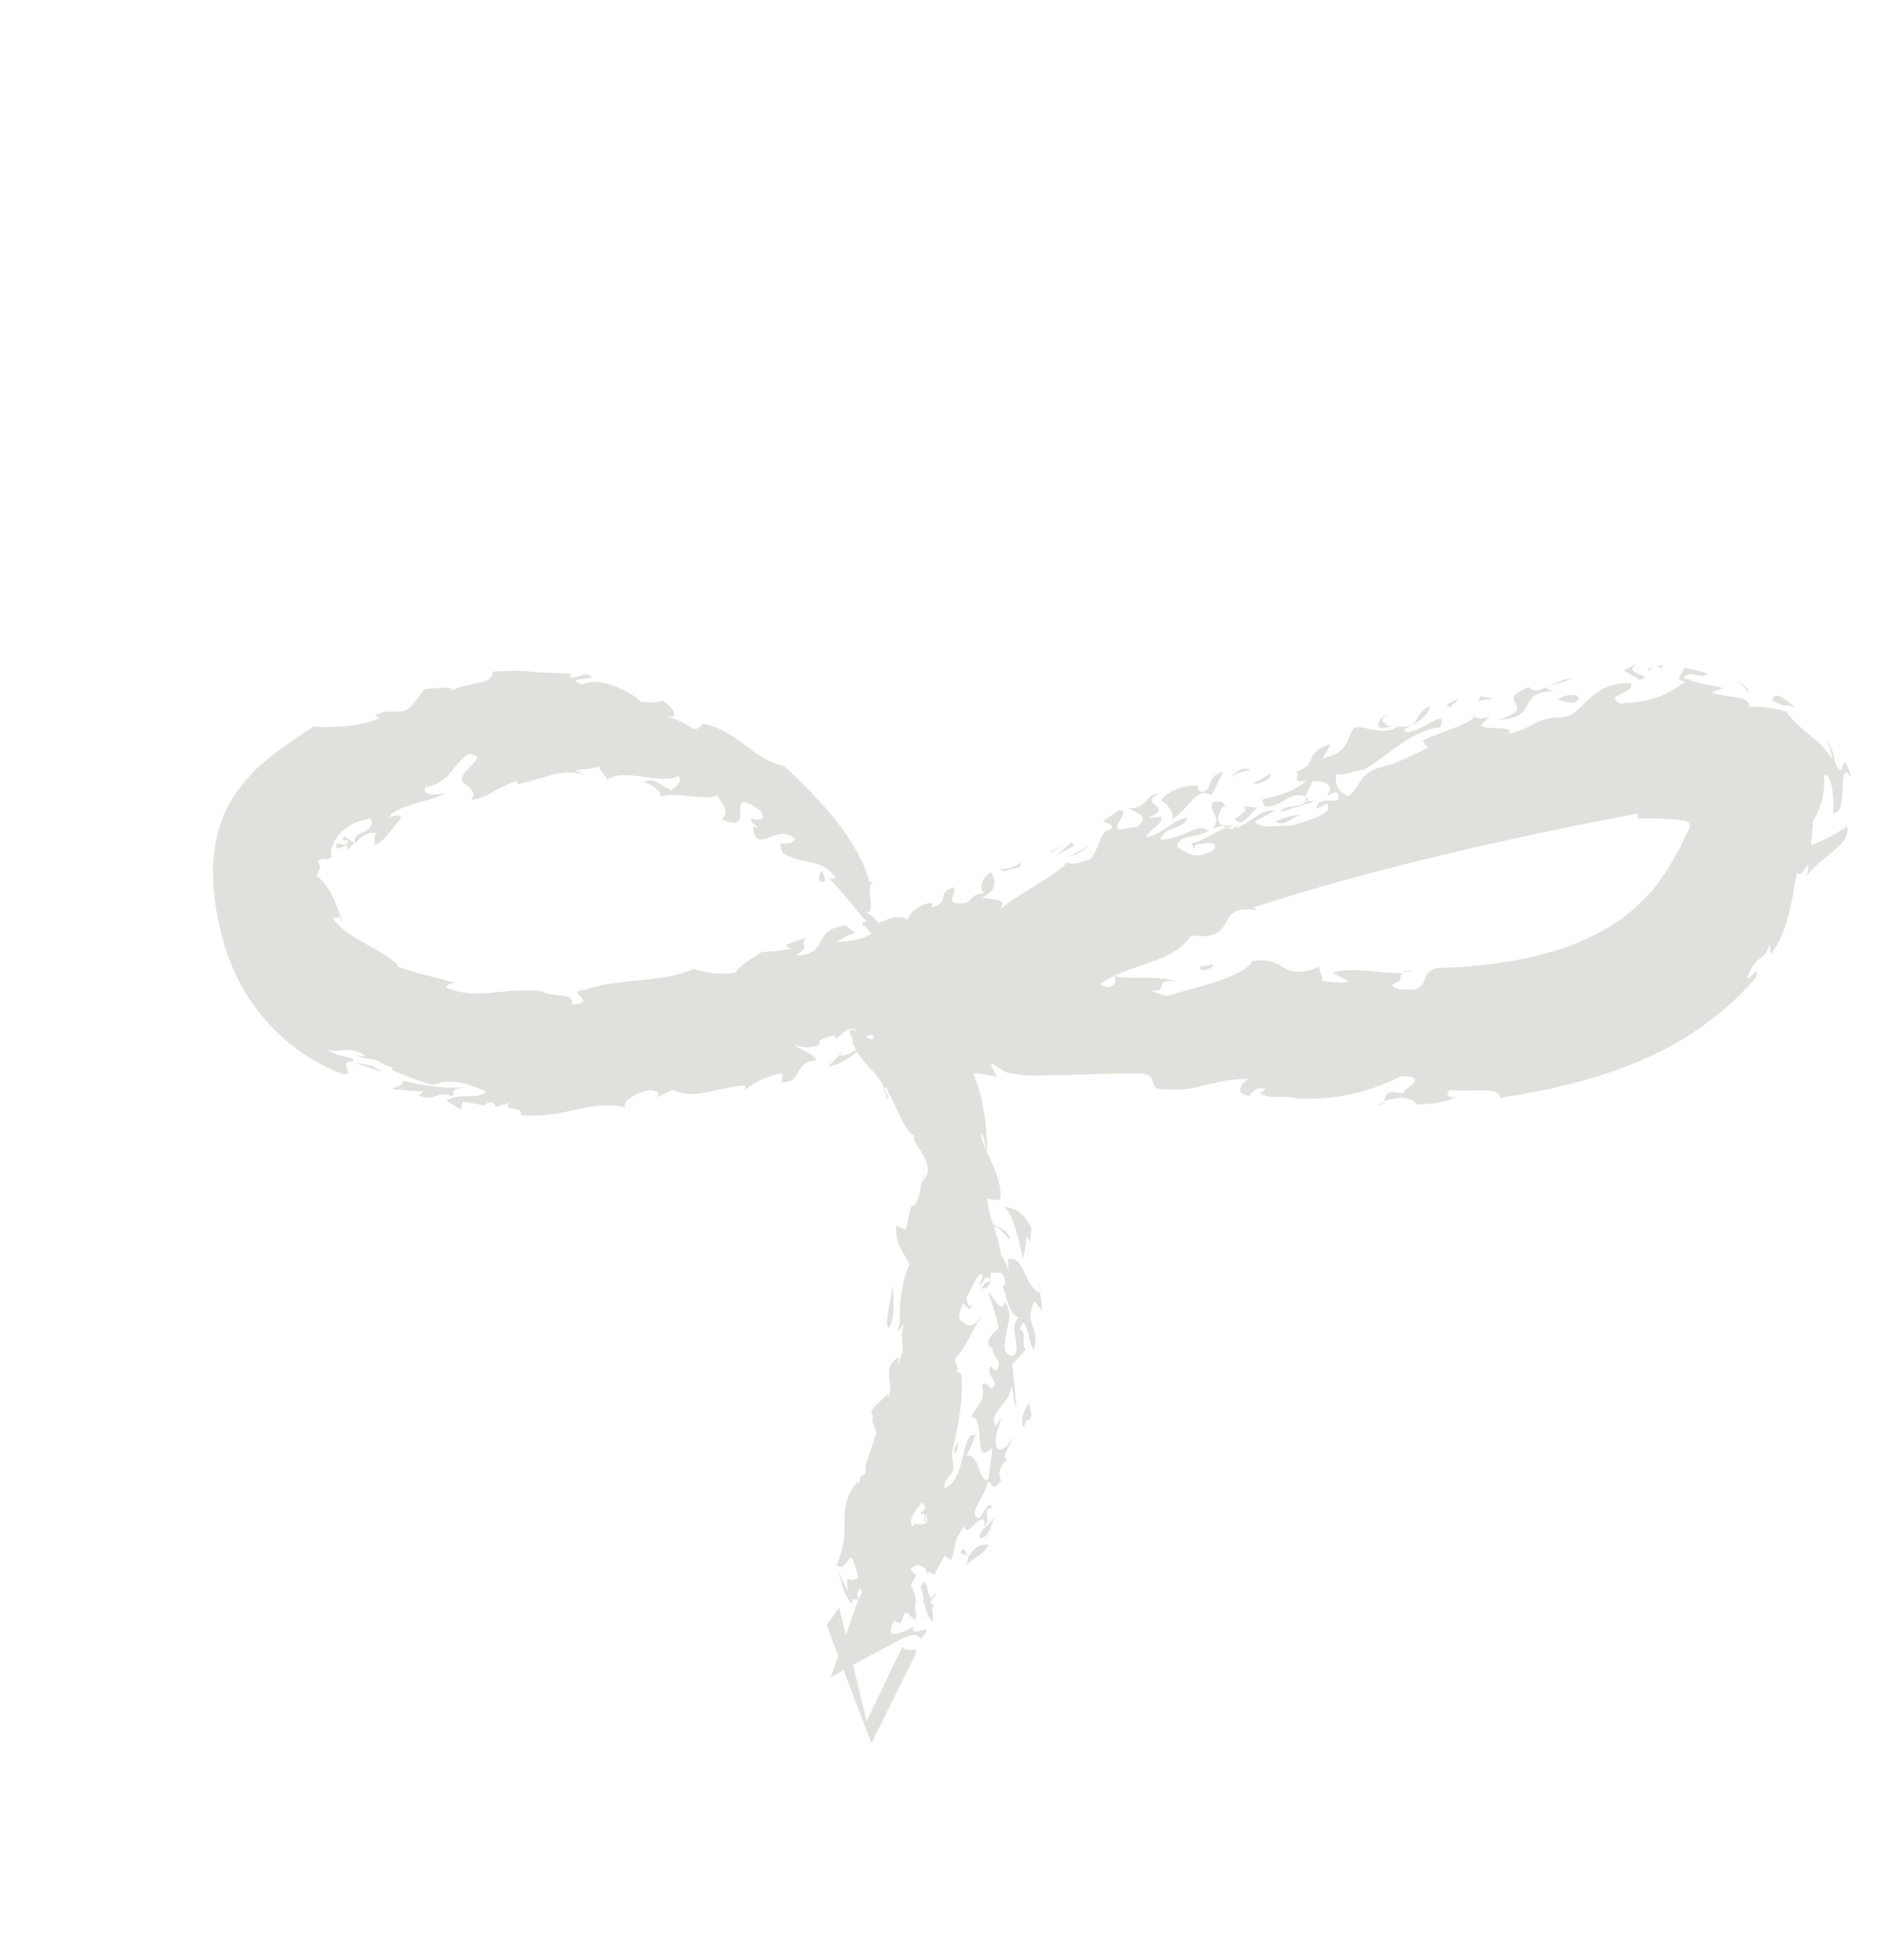 <svg width="37" height="38" viewBox="0 0 37 38" fill="none" xmlns="http://www.w3.org/2000/svg">
<path d="M18.102 21.134C17.887 21.118 18.082 21.203 18.188 21.331L18.102 21.134Z" fill="#E0E1DC"/>
<path d="M18.16 21.331L18.228 21.482C18.229 21.425 18.198 21.377 18.16 21.331Z" fill="#E0E1DC"/>
<path d="M18.742 22.57C18.49 22.35 18.465 21.941 18.191 21.878C18.234 22.21 18.517 22.587 18.742 22.57Z" fill="#E0E1DC"/>
<path d="M18.626 22.096L18.511 22.115L18.8 22.279L18.626 22.096Z" fill="#E0E1DC"/>
<path d="M18.656 21.842L18.639 21.9L18.955 22.231L18.656 21.842Z" fill="#E0E1DC"/>
<path d="M19.084 23.553L18.956 23.274C19.007 22.943 19.214 23.386 19.249 23.161C19.112 22.786 18.9 23.152 18.755 22.688C18.698 22.736 18.776 22.91 18.842 23.075C18.902 23.241 18.93 23.403 18.809 23.406C18.863 23.806 18.937 23.385 19.084 23.553Z" fill="#E0E1DC"/>
<path d="M17.208 21.242C17.212 21.218 17.208 21.194 17.209 21.174C17.184 21.198 17.173 21.224 17.208 21.242Z" fill="#E0E1DC"/>
<path d="M21.402 18.856C21.476 18.885 21.548 18.9 21.62 18.916C21.602 18.891 21.573 18.865 21.539 18.846L21.402 18.856Z" fill="#E0E1DC"/>
<path d="M17.91 24.517C17.873 24.586 17.846 24.649 17.821 24.709C17.857 24.675 17.892 24.617 17.91 24.517Z" fill="#E0E1DC"/>
<path d="M25.402 15.557C25.409 15.538 25.416 15.511 25.407 15.479C25.407 15.479 25.4 15.481 25.395 15.478L25.358 15.558L25.402 15.557Z" fill="#E0E1DC"/>
<path d="M27.251 18.889C27.329 18.886 27.402 18.88 27.467 18.862C27.341 18.86 27.282 18.87 27.251 18.889Z" fill="#E0E1DC"/>
<path d="M17.52 26.351C17.529 26.321 17.536 26.295 17.539 26.273C17.525 26.294 17.506 26.329 17.491 26.367L17.52 26.351Z" fill="#E0E1DC"/>
<path d="M19.379 18.507C19.513 18.519 19.637 18.529 19.734 18.527C19.613 18.513 19.493 18.505 19.379 18.507Z" fill="#E0E1DC"/>
<path d="M18.614 28.028C18.559 28.096 18.544 28.168 18.542 28.238C18.594 28.198 18.628 28.133 18.614 28.028Z" fill="#E0E1DC"/>
<path d="M17.812 29.625L17.82 29.613C17.778 29.601 17.78 29.61 17.812 29.625Z" fill="#E0E1DC"/>
<path d="M17.063 30.552L17.073 30.526C17.042 30.521 17.029 30.528 17.063 30.552Z" fill="#E0E1DC"/>
<path d="M18.496 28.213C18.35 28.311 18.075 28.223 18.281 28.534L18.334 28.518C18.224 28.589 18.245 28.793 18.194 28.916C18.229 28.917 18.257 28.919 18.286 28.911C18.322 28.853 18.375 28.778 18.459 28.666C18.585 28.548 18.494 28.383 18.496 28.213Z" fill="#E0E1DC"/>
<path d="M17.24 21.243C17.163 21.269 17.299 21.489 17.24 21.243V21.243Z" fill="#E0E1DC"/>
<path d="M17.947 22.949C17.953 22.895 17.951 22.842 17.957 22.788C17.944 22.843 17.933 22.895 17.947 22.949Z" fill="#E0E1DC"/>
<path d="M16.647 28.847C16.657 28.834 16.666 28.821 16.68 28.802C16.63 28.776 16.626 28.822 16.647 28.847Z" fill="#E0E1DC"/>
<path d="M17.949 22.65L17.948 22.795C17.955 22.75 17.969 22.703 17.949 22.65Z" fill="#E0E1DC"/>
<path d="M17.274 27.064C17.282 27.053 17.29 27.043 17.297 27.032C17.284 27.039 17.277 27.049 17.274 27.064Z" fill="#E0E1DC"/>
<path d="M6.763 16.379C6.697 16.438 6.622 16.386 6.538 16.396C6.496 16.656 6.85 16.246 6.721 16.52C6.781 16.486 6.835 16.436 6.884 16.382L6.689 16.25C6.571 16.391 6.813 16.267 6.763 16.379Z" fill="#E0E1DC"/>
<path d="M23.767 15.669L23.821 15.666C23.755 15.596 23.776 15.559 23.573 15.583C23.459 15.769 23.777 15.867 23.552 16.113C23.6 16.077 23.684 16.056 23.767 16.045C23.609 15.974 23.677 15.813 23.767 15.669Z" fill="#E0E1DC"/>
<path d="M23.77 16.046C23.773 16.049 23.777 16.051 23.781 16.054C23.8 16.068 23.819 16.075 23.841 16.084C23.879 16.071 23.925 16.063 23.959 16.064C23.918 16.041 23.846 16.036 23.77 16.046Z" fill="#E0E1DC"/>
<path d="M6.604 17.817C6.618 17.854 6.635 17.879 6.648 17.909C6.653 17.844 6.63 17.828 6.604 17.817Z" fill="#E0E1DC"/>
<path d="M26.926 21.413C26.861 21.434 26.797 21.456 26.746 21.476C26.845 21.466 26.895 21.439 26.926 21.413Z" fill="#E0E1DC"/>
<path d="M26.642 14.962C26.696 14.963 26.745 14.955 26.798 14.949C26.825 14.938 26.851 14.926 26.889 14.916L26.642 14.962Z" fill="#E0E1DC"/>
<path d="M18.065 20.065C18.098 19.817 17.993 20.108 17.751 20.05L17.598 20.225C17.781 20.207 17.928 20.116 18.065 20.065Z" fill="#E0E1DC"/>
<path d="M6.898 16.412C6.895 16.398 6.887 16.392 6.891 16.371C6.885 16.379 6.885 16.379 6.874 16.395L6.898 16.412Z" fill="#E0E1DC"/>
<path d="M12.27 21.554C12.234 21.546 12.202 21.541 12.166 21.534C12.186 21.547 12.218 21.552 12.27 21.554Z" fill="#E0E1DC"/>
<path d="M24.885 15.779L25.585 15.559L25.365 15.573C25.305 15.707 24.94 15.618 24.885 15.779Z" fill="#E0E1DC"/>
<path d="M19.404 19.706C19.163 19.654 19.029 19.535 18.685 19.77C18.633 19.827 18.814 19.98 18.536 19.948L18.695 19.647C18.334 19.699 17.962 19.825 17.74 20.046L17.322 20.145L17.427 20.03C17.106 20.099 16.769 20.067 16.544 20.326C16.625 20.195 16.762 19.926 16.464 20.005L16.246 20.18C16.198 20.147 16.308 20.042 15.905 20.228C16.045 20.322 15.578 20.422 15.435 20.274C15.519 20.422 15.809 20.438 15.862 20.606C15.408 20.621 15.618 21.041 15.191 21.028L15.209 20.852C14.883 20.905 14.671 21.038 14.473 21.175L14.486 21.09C13.884 21.131 13.523 21.383 13.066 21.177L12.756 21.324C12.834 21.238 12.794 21.203 12.642 21.184C12.392 21.196 12.029 21.441 12.173 21.513C11.325 21.368 11.104 21.731 10.125 21.67C10.166 21.487 9.732 21.592 9.905 21.431L9.604 21.514C9.651 21.506 9.612 21.46 9.595 21.443C9.493 21.388 9.437 21.449 9.385 21.506L9.411 21.478L8.991 21.404L8.958 21.559C8.862 21.502 8.767 21.453 8.673 21.386C8.897 21.22 9.336 21.383 9.436 21.2C9.301 21.158 8.85 20.903 8.41 21.082C8.149 21.009 7.882 20.903 7.625 20.798C7.617 20.692 7.661 20.788 7.422 20.66C7.234 20.533 7.187 20.624 6.915 20.508C7.011 20.523 7.058 20.532 7.096 20.512C6.799 20.314 6.65 20.456 6.368 20.404C6.534 20.504 6.715 20.532 6.86 20.569C6.88 20.625 6.833 20.615 6.845 20.641L7.278 20.712C7.224 20.78 7.217 20.674 7.424 20.832C7.159 20.739 7.095 20.712 6.797 20.625C6.598 20.673 6.9 20.887 6.674 20.874C5.903 20.595 5.288 20.053 4.893 19.478C4.681 19.192 4.552 18.883 4.432 18.585C4.328 18.281 4.262 17.992 4.203 17.691C4.183 17.535 4.158 17.387 4.148 17.227C4.146 17.054 4.13 16.901 4.148 16.719C4.178 16.35 4.259 15.977 4.444 15.641C4.625 15.309 4.899 14.989 5.2 14.748C5.492 14.511 5.797 14.314 6.095 14.117C6.439 14.149 7.174 14.102 7.381 13.935L7.284 13.914C7.56 13.708 7.787 13.963 8.018 13.695L8.252 13.389C8.423 13.38 8.841 13.316 8.777 13.424C8.891 13.345 9.094 13.317 9.259 13.275C9.431 13.249 9.572 13.201 9.577 13.052C9.881 13.031 10.12 13.028 10.359 13.056C10.598 13.077 10.828 13.069 11.116 13.096C11.077 13.11 11.068 13.139 11.068 13.139C11.184 13.25 11.361 12.992 11.504 13.158C11.413 13.211 10.954 13.176 11.318 13.303C11.468 13.209 11.737 13.246 11.968 13.344C12.201 13.432 12.399 13.561 12.443 13.633C12.587 13.646 12.731 13.66 12.868 13.616C13.057 13.708 13.247 13.99 12.944 13.917C13.516 14.068 13.439 14.303 13.661 14.064C14.372 14.202 14.582 14.74 15.24 14.887C15.984 15.579 16.675 16.328 16.898 17.141L17.002 17.126C16.75 17.166 17.088 17.831 16.795 17.711C17.094 17.823 17.257 18.251 17.323 18.475L17.146 18.45C17.01 18 17.03 18.38 16.769 17.906C16.816 17.939 16.837 17.977 16.867 17.934C16.666 17.727 16.335 17.268 16.113 17.081L16.241 17.059C15.987 16.667 15.566 16.812 15.206 16.569C15.07 16.219 15.33 16.527 15.449 16.293C15.069 15.97 14.687 16.668 14.633 16.052L14.737 16.089C14.293 15.699 15.019 16.141 14.772 15.748C14.381 15.466 14.388 15.606 14.387 15.765C14.387 15.925 14.393 16.082 14.026 15.917C14.182 15.797 14.057 15.656 13.944 15.457C13.833 15.514 13.628 15.487 13.414 15.472C13.202 15.446 12.974 15.426 12.819 15.488C12.884 15.428 12.747 15.272 12.509 15.191C12.705 15.106 12.777 15.222 13.048 15.355C13.114 15.295 13.274 15.202 13.187 15.075C12.831 15.278 12.034 14.861 11.753 15.2C11.894 15.134 11.612 14.982 11.646 14.876C11.493 14.974 11.262 14.934 11.182 14.972L11.377 15.063C11.192 14.991 10.964 14.996 10.736 15.052C10.506 15.126 10.277 15.182 10.052 15.242L10.054 15.172C9.892 15.217 9.754 15.296 9.614 15.368C9.473 15.451 9.33 15.528 9.149 15.541C9.293 15.413 9.089 15.268 8.994 15.201C8.845 14.995 9.578 14.694 9.107 14.65C8.796 14.848 8.741 15.217 8.264 15.299C8.189 15.488 8.554 15.439 8.66 15.407C8.405 15.575 7.666 15.643 7.569 15.881C7.715 15.825 7.789 15.836 7.8 15.897C7.781 15.872 7.433 16.44 7.272 16.409C7.313 16.267 7.236 16.342 7.309 16.181C7.09 16.174 6.997 16.279 6.907 16.381C6.802 16.13 7.34 16.203 7.202 15.899C6.835 15.975 6.66 16.105 6.558 16.258C6.494 16.331 6.477 16.413 6.442 16.489C6.437 16.562 6.423 16.623 6.446 16.657C6.406 16.664 6.416 16.683 6.33 16.705C6.322 16.699 6.329 16.681 6.284 16.678C6.159 16.713 6.171 16.746 6.199 16.789C6.213 16.811 6.224 16.83 6.219 16.862C6.21 16.891 6.186 16.933 6.15 17.026C6.383 17.155 6.541 17.574 6.625 17.823C6.581 17.81 6.499 17.851 6.45 17.829C6.813 18.292 7.275 18.348 7.731 18.747L7.703 18.769C8.056 18.913 8.401 18.968 8.856 19.101C8.74 19.089 8.69 19.143 8.674 19.191C9.279 19.453 9.818 19.168 10.536 19.263C10.732 19.395 11.173 19.264 11.109 19.521C11.716 19.472 10.848 19.247 11.433 19.23L11.377 19.226C12.1 18.988 12.8 19.117 13.483 18.828C13.661 18.877 13.945 18.959 14.294 18.9C14.388 18.742 14.611 18.628 14.803 18.498C14.978 18.492 15.155 18.476 15.4 18.431C15.057 18.365 15.572 18.287 15.659 18.206C15.535 18.39 15.771 18.374 15.464 18.565C16.156 18.547 15.749 18.046 16.447 17.985L16.619 18.142C16.48 18.139 16.382 18.252 16.252 18.295C16.392 18.306 16.828 18.273 17.008 18.086C17.082 17.956 16.445 18.072 16.957 17.832C17 18.122 17.32 17.67 17.649 17.873C17.659 17.75 17.863 17.57 18.096 17.541C18.142 17.567 18.108 17.59 18.094 17.627C18.518 17.538 18.152 17.362 18.526 17.242C18.622 17.299 18.377 17.544 18.599 17.548C18.951 17.584 18.761 17.385 19.139 17.352C19.009 17.319 19.064 17.05 19.26 16.947C19.334 17.076 19.413 17.291 19.082 17.441C19.296 17.48 19.639 17.463 19.394 17.709C19.76 17.36 20.351 17.141 20.742 16.756C20.838 16.812 20.989 16.766 21.178 16.699C21.373 16.506 21.367 16.124 21.59 16.116C21.654 15.985 21.479 16.015 21.441 15.952L21.75 15.74C22 15.746 21.575 16.071 21.757 16.122L22.109 16.059C22.361 15.853 22.05 15.775 21.928 15.706C22.288 15.731 22.262 15.417 22.519 15.422C22.086 15.658 22.876 15.651 22.3 15.898L22.564 15.867C22.641 15.992 22.283 16.147 22.28 16.268C22.669 16.177 22.697 15.979 23.07 15.877C23.054 16.125 22.629 16.025 22.549 16.323C23.036 16.284 23.275 15.98 23.482 16.139C23.29 16.292 22.891 16.205 22.875 16.453C23.024 16.535 23.21 16.756 23.596 16.503C23.701 16.347 23.413 16.361 23.22 16.425L23.224 16.511L23.147 16.386C23.357 16.357 23.626 16.152 23.835 16.082C23.888 16.107 23.94 16.109 23.99 16.097C23.983 16.081 23.971 16.072 23.956 16.061C23.987 16.059 24.016 16.068 24.039 16.085C24.278 16.006 24.517 15.702 24.771 15.752L24.388 15.959C24.461 16.106 24.752 16.046 25.09 16.043C25.364 15.965 25.949 15.806 25.785 15.62L25.584 15.713C25.595 15.397 26.148 15.717 25.987 15.402C25.911 15.384 25.851 15.436 25.771 15.474C25.926 15.33 25.838 15.162 25.513 15.179L25.363 15.475C25.032 15.358 24.941 15.695 24.576 15.668C24.564 15.594 24.495 15.575 24.558 15.519C24.865 15.477 25.244 15.325 25.385 15.16C25.027 15.273 25.339 14.974 25.142 15.011C25.684 14.846 25.275 14.639 25.863 14.459L25.703 14.735C26.234 14.627 26.153 14.333 26.326 14.131C26.527 14.096 26.872 14.311 27.16 14.12C27.638 14.162 27.45 13.852 27.791 13.721C27.784 13.923 27.457 14.076 27.264 14.181C27.292 14.183 27.312 14.18 27.335 14.172C27.317 14.183 27.297 14.193 27.295 14.221C27.608 14.271 28.148 13.691 27.992 14.129C27.389 14.205 27.03 14.653 26.502 14.958C26.29 14.974 26.101 15.082 25.959 15.041C25.946 15.226 25.978 15.39 26.209 15.472C26.502 15.2 26.36 15.1 26.792 14.915C27.105 14.865 27.477 14.656 27.749 14.53L27.643 14.396C27.991 14.206 28.73 14.038 28.656 13.867C28.63 13.979 28.801 13.988 28.957 13.909L28.775 14.099C28.906 14.198 29.461 14.089 29.317 14.259C29.859 14.128 29.794 13.952 30.359 13.939C30.79 13.896 30.871 13.257 31.68 13.274C31.832 13.459 31.13 13.499 31.488 13.669C32.227 13.626 32.404 13.468 32.745 13.254C32.493 13.176 32.724 13.092 32.731 12.973C32.86 12.999 33.026 13.04 33.171 13.077C33.056 13.239 32.918 12.993 32.708 13.163C32.805 13.202 32.92 13.248 33.032 13.274C33.09 13.292 33.151 13.306 33.221 13.314C33.288 13.32 33.375 13.34 33.494 13.371C33.416 13.399 33.326 13.417 33.263 13.456C33.551 13.565 34.033 13.511 33.988 13.733C34.219 13.731 34.465 13.751 34.698 13.822C35.089 14.305 35.333 14.319 35.603 14.746C35.593 14.585 35.523 14.442 35.466 14.289L35.6 14.567C35.631 14.665 35.648 14.766 35.675 14.862C35.897 15.232 35.739 14.412 35.978 15.1C35.673 14.689 35.951 15.831 35.62 15.797C35.657 15.487 35.569 14.928 35.437 15.089C35.483 15.299 35.398 15.711 35.214 15.988C35.265 15.941 35.169 16.393 35.198 16.419C35.449 16.332 35.67 16.211 35.893 16.055C35.92 16.134 35.895 16.228 35.841 16.32C35.774 16.414 35.672 16.501 35.569 16.588C35.365 16.75 35.159 16.917 35.114 17.039C35.208 16.497 35.022 17.127 34.92 16.955C34.863 17.21 34.833 17.519 34.756 17.778C34.687 18.042 34.598 18.309 34.41 18.542L34.393 18.341C34.271 18.722 34.154 18.503 33.966 18.96C33.91 19.157 34.238 18.669 34.115 19.001C33.471 19.761 32.591 20.337 31.712 20.677C30.829 21.032 29.953 21.21 29.148 21.33C29.159 21.09 28.464 21.236 28.188 21.176C28.038 21.271 28.186 21.37 28.346 21.294C28.023 21.443 27.867 21.445 27.532 21.462C27.403 21.276 27.121 21.324 26.881 21.396C26.978 21.3 26.843 21.157 27.288 21.254C27.168 21.199 27.861 20.921 27.233 20.908C26.655 21.207 25.965 21.38 25.258 21.346C24.861 21.272 24.671 21.373 24.489 21.239L24.601 21.164C24.396 21.102 24.348 21.221 24.28 21.292C23.952 21.254 24.147 21.038 24.259 20.963C23.495 20.966 23.274 21.253 22.494 21.155C22.333 21.065 22.494 20.871 22.136 20.86C21.561 20.855 21.04 20.881 20.53 20.893C20.406 20.893 20.274 20.895 20.143 20.896L19.956 20.894L19.876 20.89C19.775 20.884 19.671 20.863 19.526 20.826C19.448 20.77 19.358 20.713 19.256 20.658C19.278 20.751 19.321 20.84 19.382 20.93C19.265 20.895 19.14 20.871 19.017 20.861L18.922 20.853C18.913 20.858 18.923 20.877 18.924 20.884C18.932 20.907 18.94 20.936 18.953 20.969C18.975 21.02 19.003 21.081 19.02 21.158C19.04 21.237 19.068 21.298 19.086 21.406C19.106 21.52 19.125 21.634 19.146 21.755C19.165 21.928 19.177 22.179 19.186 22.391C19.132 22.259 19.143 22.084 19.058 22.029C19.092 22.248 19.23 22.47 19.315 22.684C19.4 22.898 19.473 23.12 19.431 23.321C19.509 23.328 19.243 23.312 19.183 23.287C19.23 23.781 19.483 24.107 19.467 24.663C19.392 24.728 19.385 24.404 19.262 24.577L19.242 24.905C19.187 24.642 19.046 25.05 19.027 24.96C19.052 24.907 19.105 24.85 19.086 24.759C18.969 24.741 18.904 25.032 18.789 25.187C18.777 25.32 18.833 25.442 18.919 25.338C18.781 25.541 18.822 25.358 18.707 25.336C18.584 25.627 18.647 25.671 18.799 25.749C18.924 25.755 18.924 25.755 19.066 25.572C18.88 25.877 18.748 26.238 18.548 26.404L18.625 26.612L18.575 26.641C18.631 26.669 18.662 26.685 18.672 26.704L18.676 26.665C18.798 27.644 18.211 28.857 18.233 29.86C18.158 30.108 18.08 30.359 18.035 30.599C17.951 30.409 17.966 30.154 17.988 29.922C18.001 29.695 18.035 29.489 17.995 29.396L17.98 29.568C17.907 29.611 18.067 29.269 17.91 29.199L17.744 29.425C17.564 29.787 18.092 29.701 17.744 30.009C17.769 29.49 17.561 30.175 17.471 29.81C17.33 29.935 17.464 30.13 17.595 30.328C17.597 30.2 17.627 30.074 17.662 29.975C17.706 30.029 17.677 30.162 17.674 30.291C17.676 30.422 17.694 30.547 17.802 30.594C17.787 30.665 17.759 30.705 17.732 30.727C17.712 30.831 17.626 30.876 17.55 30.917C17.549 30.952 17.552 30.989 17.564 31.039C17.686 31.025 17.836 31.255 17.791 31.46C17.783 31.513 17.678 31.344 17.596 31.327C17.556 31.4 17.528 31.474 17.502 31.544L16.621 31.245C16.953 31.026 17.19 30.733 17.529 30.412C17.344 30.541 17.156 30.514 17.09 30.515C17.112 30.459 17.135 30.41 17.171 30.359C17.133 30.321 17.174 30.214 17.208 30.132L17.217 30.303C17.304 30.188 17.4 30.078 17.393 29.962C17.359 29.86 17.347 29.793 17.57 29.738C17.538 29.816 17.544 29.874 17.56 29.926C17.645 29.832 17.71 29.731 17.768 29.607C17.82 29.626 17.991 29.652 18.173 29.486L17.885 29.401C18.26 29.105 18.176 29.122 18.309 28.927C18.544 28.887 18.637 28.605 18.697 28.346C18.771 28.091 18.793 27.859 18.956 27.879C18.904 28.02 18.848 28.157 18.78 28.286C19.047 28.227 19.015 28.848 19.207 28.742C19.23 28.534 19.273 28.34 19.279 28.132C18.891 28.53 19.163 27.512 18.876 27.534C18.947 27.324 19.179 27.222 19.08 26.928C19.179 26.756 19.234 27.12 19.332 26.906C19.329 26.744 19.172 26.757 19.249 26.54C19.274 26.563 19.334 26.653 19.38 26.621C19.478 26.383 19.292 26.429 19.275 26.145L19.26 26.199C19.103 26.053 19.341 25.867 19.404 25.811C19.366 25.566 19.273 25.329 19.2 25.1C19.307 25.181 19.445 25.545 19.529 25.309C19.592 25.371 19.616 25.471 19.614 25.582C19.605 25.694 19.571 25.817 19.552 25.928C19.511 26.153 19.48 26.338 19.703 26.348C19.861 26.134 19.575 25.796 19.798 25.606C19.6 25.543 19.574 25.205 19.483 24.999L19.541 24.934C19.489 24.49 19.182 24.975 19.167 24.504C19.218 24.439 19.391 24.562 19.339 24.277C19.285 24.227 19.227 24.127 19.14 24.124L19.126 24.203C19.005 24.306 18.98 23.875 18.932 23.676C19.046 23.757 19.171 23.763 19.154 23.562C19.239 23.917 19.567 23.771 19.629 24.093C19.518 23.991 19.33 23.698 19.277 23.914C19.233 24.185 19.498 24.36 19.6 24.692L19.59 24.473C19.895 24.358 19.909 25.023 20.205 25.114C20.2 25.005 20.175 24.922 20.226 24.917C20.155 24.943 20.255 25.285 20.25 25.459L20.097 25.292C19.886 25.798 20.218 25.696 20.095 26.229C19.984 26.169 19.946 25.421 19.816 25.831C19.969 25.839 19.828 26.164 19.94 26.214C19.861 26.317 19.756 26.415 19.669 26.513C19.684 26.659 19.705 26.821 19.721 26.974C19.73 27.128 19.743 27.268 19.754 27.369C19.68 27.199 19.708 27.101 19.657 26.923C19.624 27.319 19.221 27.388 19.339 27.714C19.384 27.651 19.439 27.589 19.479 27.524C19.361 27.824 19.341 27.945 19.354 28.102C19.437 28.267 19.636 28.053 19.727 27.882C19.662 28.042 19.431 28.31 19.579 28.367C19.404 28.48 19.396 28.675 19.454 28.769C19.256 29.007 19.315 28.824 19.195 28.793C19.16 29.051 18.773 29.456 19.026 29.499C19.121 29.431 19.209 29.098 19.287 29.306C19.051 29.305 19.288 29.496 19.136 29.66C19.149 29.233 18.742 29.966 18.751 29.653C18.505 29.934 18.593 30.061 18.48 30.312L18.352 30.227C18.293 30.351 18.227 30.469 18.158 30.592C17.957 30.55 17.936 30.263 17.648 30.52C17.634 30.882 17.954 30.996 17.695 31.421L17.598 31.216C17.474 31.3 17.212 31.687 17.35 31.75C17.494 31.739 17.657 31.683 17.802 31.562L17.754 31.605C17.651 31.874 18.252 31.443 17.889 31.848C17.829 31.699 17.613 31.788 17.372 31.919L16.142 32.589L16.488 31.624C16.58 31.37 16.663 31.086 16.753 30.949C16.686 30.76 16.638 30.378 16.543 30.263C16.469 30.276 16.381 30.55 16.259 30.405C16.406 30.072 16.417 29.831 16.412 29.58C16.407 29.328 16.428 29.09 16.632 28.827C16.65 28.851 16.697 28.86 16.723 28.69L16.82 28.629C16.816 28.526 16.823 28.407 16.871 28.323L17.02 27.879C17.061 27.879 17.014 27.786 16.981 27.692C16.959 27.723 16.94 27.758 16.919 27.813L16.981 27.692C16.955 27.62 16.939 27.55 16.971 27.514C16.827 27.4 17.163 27.218 17.259 27.056C17.248 27.09 17.246 27.142 17.248 27.172C17.402 26.88 17.127 26.643 17.404 26.409L17.479 26.379C17.456 26.428 17.437 26.48 17.454 26.498C17.473 26.446 17.49 26.405 17.507 26.364C17.573 26.239 17.559 26.241 17.526 26.288C17.582 26.05 17.474 26.069 17.569 25.71L17.446 25.884C17.458 25.792 17.473 25.737 17.487 25.7C17.474 25.46 17.506 24.881 17.675 24.576C17.52 24.236 17.417 24.257 17.414 23.818L17.603 23.893L17.709 23.419C17.79 23.488 17.882 23.258 17.904 22.96C17.905 22.967 17.902 22.971 17.906 22.973C18.024 22.874 18.049 22.738 18.017 22.616C17.979 22.494 17.91 22.392 17.872 22.329C17.815 22.259 17.711 22.098 17.777 22.062C17.597 21.999 17.459 21.612 17.284 21.258C17.277 21.259 17.277 21.259 17.27 21.26C17.257 21.221 17.265 21.185 17.213 21.107C17.206 21.126 17.207 21.15 17.189 21.167C17.144 21.005 17.006 20.866 16.865 20.707C16.727 20.551 16.575 20.366 16.561 20.185C16.43 19.886 16.611 20.032 16.76 20.113C16.913 20.204 17.048 20.264 16.923 20.016L16.865 19.964C16.819 19.896 16.777 19.83 16.745 19.767C16.82 19.761 16.815 19.793 16.861 19.837C16.854 19.796 16.867 19.77 16.884 19.746L16.906 19.715C16.909 19.711 16.907 19.704 16.921 19.702L16.969 19.701C17.085 19.695 17.154 19.672 17.101 19.581C16.972 19.579 16.868 19.576 16.768 19.576L16.698 19.574L16.666 19.587L16.604 19.608C16.519 19.636 16.426 19.659 16.312 19.702C16.31 19.73 16.352 19.813 16.405 19.922C16.321 19.815 16.238 19.715 16.158 19.628C16.172 19.509 16.152 19.412 16.161 19.324C16.168 19.305 16.157 19.279 16.188 19.26C16.217 19.245 16.248 19.226 16.287 19.212C16.362 19.182 16.456 19.149 16.59 19.119C16.571 19.07 16.445 19.106 16.295 19.093C16.632 19.001 17.038 19.053 16.968 19.151C17.278 19.122 17.177 18.939 17.604 18.863L17.404 18.603C17.536 18.549 17.688 18.509 17.849 18.482C18.023 18.462 18.205 18.456 18.385 18.459C18.74 18.45 19.088 18.508 19.359 18.535C18.728 18.525 18.343 18.778 17.987 18.821C18.243 19.044 17.933 19.131 17.548 19.183C17.166 19.238 16.66 19.287 16.633 19.374C17.054 19.389 16.496 19.602 17.163 19.543C17.305 19.342 17.58 19.43 17.922 19.372C18.238 19.477 17.857 19.614 18.445 19.535C18.128 19.506 18.589 19.247 18.11 19.357C18.843 19.072 19.153 19.168 20.036 19.055C19.282 19.077 20.37 18.825 19.91 18.706C19.983 18.929 18.56 18.896 19.647 18.962C19.398 18.988 19.152 19.002 18.916 19.036C18.775 18.918 19.659 18.871 18.9 18.741C19.231 18.674 19.476 18.67 19.707 18.651C19.813 18.644 19.958 18.64 20.035 18.623C20.111 18.606 20.196 18.578 20.3 18.54C20.218 18.688 20.657 18.727 20.712 18.867C20.893 18.853 21.069 18.705 21.257 18.839L20.967 18.923C21.257 18.957 21.271 19.12 21.517 19.182C21.682 19.157 21.709 19.052 21.639 18.967C22.043 19.047 22.454 18.942 22.873 19.067C22.365 19.009 22.764 19.28 22.35 19.247L22.656 19.357C23.268 19.176 24.176 18.986 24.34 18.671C25.049 18.571 24.836 19.105 25.678 18.774C25.56 18.808 25.749 18.983 25.685 19.056C25.823 19.071 26.06 19.127 26.209 19.067L25.89 18.9C26.284 18.778 26.831 18.923 27.254 18.909C27.168 18.955 27.311 19.062 27.055 19.123C27.059 19.243 27.357 19.23 27.492 19.231C27.794 19.114 27.58 18.916 27.915 18.81C28.834 18.788 29.704 18.659 30.457 18.396C30.828 18.256 31.163 18.092 31.457 17.893C31.746 17.684 31.989 17.449 32.209 17.18C32.305 17.029 32.406 16.911 32.507 16.717L32.659 16.453L32.77 16.212L32.83 16.095L32.831 16.084C32.83 16.078 32.836 16.07 32.834 16.063C32.839 16.049 32.84 16.038 32.834 16.022C32.826 15.992 32.805 15.972 32.775 15.956C32.75 15.932 32.242 15.892 31.832 15.903L31.829 15.806C29.646 16.221 26.855 16.82 24.369 17.629L24.42 17.683C23.521 17.56 24.145 18.297 23.149 18.177C22.764 18.771 21.815 18.702 21.226 19.242L21.115 19.14C20.738 19.623 19.927 19.267 19.404 19.706Z" fill="#E0E1DC"/>
<path d="M16.833 28.653L16.781 28.707C16.867 28.897 16.84 28.807 16.833 28.653Z" fill="#E0E1DC"/>
<path d="M17.893 24.469C17.767 24.497 17.702 24.622 17.662 24.753C17.705 24.743 17.768 24.746 17.822 24.695C17.677 25.024 17.707 25.257 17.554 25.632C17.623 25.617 17.705 25.768 17.706 25.35C17.531 25.498 18.109 24.68 17.893 24.469Z" fill="#E0E1DC"/>
<path d="M17.432 30.096C17.431 30.067 17.423 30.04 17.414 30.013L17.432 30.096Z" fill="#E0E1DC"/>
<path d="M17.566 30.927C17.548 30.986 17.517 31.03 17.469 31.055C17.455 30.991 17.506 30.962 17.566 30.927Z" fill="#E0E1DC"/>
<path d="M18.672 26.774C18.654 26.933 18.625 27.15 18.505 27.219C18.579 26.963 18.642 26.842 18.672 26.774Z" fill="#E0E1DC"/>
<path d="M35.191 16.068C35.186 16.076 35.183 16.079 35.176 16.098C35.305 16.23 35.076 16.495 35.103 16.655C34.946 16.935 34.953 16.578 34.967 16.418C34.996 16.368 35.102 16.244 35.191 16.068Z" fill="#E0E1DC"/>
<path d="M23.593 16.365C23.647 16.314 23.755 16.296 23.853 16.282C23.837 16.313 23.87 16.324 23.913 16.348C23.899 16.351 23.886 16.353 23.879 16.354C23.959 16.399 23.909 16.529 23.922 16.627C23.493 16.791 23.673 16.67 23.593 16.365Z" fill="#E0E1DC"/>
<path d="M27.485 14.146C27.439 14.161 27.402 14.17 27.374 14.186C27.404 14.177 27.436 14.165 27.485 14.146Z" fill="#E0E1DC"/>
<path d="M23.619 16.344C23.616 16.365 23.738 16.351 23.884 16.337C23.845 16.309 23.765 16.305 23.619 16.344Z" fill="#E0E1DC"/>
<path d="M19.954 24.018L20.013 24.136L20.043 23.867C19.843 23.472 19.702 23.496 19.517 23.448C19.654 23.598 19.692 23.744 19.743 23.898C19.784 24.057 19.831 24.226 19.878 24.461C19.914 24.309 19.941 24.162 19.954 24.018Z" fill="#E0E1DC"/>
<path d="M18.977 24.435C18.939 24.48 18.85 24.589 18.849 24.642L18.953 24.679L18.977 24.435Z" fill="#E0E1DC"/>
<path d="M17.878 28.422C17.954 28.332 18.025 28.239 18.097 28.146C18.061 28.019 17.771 28.311 17.878 28.422Z" fill="#E0E1DC"/>
<path d="M20.044 27.493L19.997 27.258C19.869 27.422 19.818 27.67 19.907 27.745C19.921 27.483 19.986 27.7 20.044 27.493Z" fill="#E0E1DC"/>
<path d="M17.402 29.201C17.501 29.395 17.143 29.449 17.253 29.604C17.26 29.502 17.55 29.317 17.402 29.201Z" fill="#E0E1DC"/>
<path d="M19.046 29.891C19.259 29.872 19.23 29.606 19.387 29.401C19.283 29.59 18.982 29.758 19.046 29.891Z" fill="#E0E1DC"/>
<path d="M16.693 31.066C16.603 30.967 16.708 30.852 16.841 30.739C16.837 30.812 16.862 30.877 16.826 30.953C16.932 30.661 16.96 30.663 17.057 30.442C16.84 30.566 16.573 30.791 16.467 30.657C16.457 30.863 16.461 31.15 16.693 31.066Z" fill="#E0E1DC"/>
<path d="M18.757 30.424C18.914 30.277 19.085 30.234 19.216 30.016C19.111 30.006 18.953 30.006 18.812 30.264L18.739 30.094C18.499 30.259 18.968 30.11 18.757 30.424Z" fill="#E0E1DC"/>
<path d="M17.97 30.728L17.887 30.829C17.992 31.082 17.946 31.382 18.134 31.502L16.158 30.833L16.157 30.827L16.154 30.831L18.136 31.498C18.136 31.231 18.035 30.887 17.97 30.728Z" fill="#E0E1DC"/>
<path d="M17.928 31.116L18.08 31.282C18.277 31.063 18.009 31.256 18.031 31.14C18.107 31.092 18.196 31 18.201 30.925C18.026 31.215 18.045 30.833 17.928 31.116Z" fill="#E0E1DC"/>
<path d="M17.536 31.999L17.53 32.007L16.839 33.444L16.402 31.623L16.308 31.237L16.07 31.566C16.075 31.599 16.084 31.629 16.086 31.643L16.933 33.873L17.76 32.21C17.915 31.923 17.64 32.161 17.536 31.999Z" fill="#E0E1DC"/>
<path d="M16.535 31.156L16.576 31.114C16.464 30.918 16.379 30.723 16.289 30.519C16.388 30.876 16.367 30.896 16.535 31.156Z" fill="#E0E1DC"/>
<path d="M19.246 24.916C19.166 24.836 18.988 25.145 19.117 25.022C19.19 25.104 19.382 24.673 19.246 24.916Z" fill="#E0E1DC"/>
<path d="M17.279 25.794C17.387 25.666 17.37 25.163 17.344 24.951C17.345 25.198 17.153 25.799 17.279 25.794Z" fill="#E0E1DC"/>
<path d="M17.359 24.893C17.359 24.914 17.366 24.956 17.369 25.002C17.371 24.959 17.369 24.921 17.359 24.893Z" fill="#E0E1DC"/>
<path d="M21.641 18.5C21.666 18.5 21.694 18.495 21.716 18.48C21.689 18.485 21.669 18.496 21.641 18.5Z" fill="#E0E1DC"/>
<path d="M21.412 18.514C21.259 18.476 20.956 18.511 20.899 18.609C21.141 18.577 21.351 18.558 21.636 18.476C21.535 18.48 21.409 18.402 21.412 18.514Z" fill="#E0E1DC"/>
<path d="M23.56 18.735C23.447 18.786 23.293 18.743 23.327 18.838C23.387 18.88 23.627 18.8 23.56 18.735Z" fill="#E0E1DC"/>
<path d="M34.902 13.762C34.773 13.642 34.66 13.556 34.576 13.526C34.488 13.504 34.441 13.529 34.444 13.607C34.769 13.802 34.635 13.632 34.902 13.762Z" fill="#E0E1DC"/>
<path d="M33.98 13.461L33.964 13.384L33.766 13.226C33.842 13.303 33.917 13.374 33.98 13.461Z" fill="#E0E1DC"/>
<path d="M32.05 13.034C32.061 13.009 32.106 12.982 32.156 12.966C32.054 12.991 31.967 13.014 32.05 13.034Z" fill="#E0E1DC"/>
<path d="M32.171 12.959C32.148 12.962 32.115 12.968 32.093 12.972L32.171 12.959Z" fill="#E0E1DC"/>
<path d="M32.287 12.996L32.31 12.918C32.279 12.927 32.221 12.937 32.172 12.952C32.211 12.942 32.265 12.955 32.287 12.996Z" fill="#E0E1DC"/>
<path d="M31.552 13.028C31.659 13.086 31.764 13.148 31.872 13.213C32.191 13.096 31.496 13.124 31.806 12.888C31.713 12.935 31.631 12.984 31.552 13.028Z" fill="#E0E1DC"/>
<path d="M30.525 13.195C30.237 13.175 29.904 13.561 29.708 13.352C28.978 13.629 29.957 13.712 29.129 13.986C29.951 13.939 29.441 13.436 30.197 13.431C29.811 13.341 30.414 13.276 30.525 13.195Z" fill="#E0E1DC"/>
<path d="M30.68 13.584C30.707 13.454 30.359 13.499 30.264 13.599C30.368 13.595 30.567 13.736 30.68 13.584Z" fill="#E0E1DC"/>
<path d="M29.014 13.57L28.764 13.529L28.723 13.62L29.014 13.57Z" fill="#E0E1DC"/>
<path d="M28.19 13.739L28.375 13.545C28.311 13.618 27.982 13.692 28.19 13.739Z" fill="#E0E1DC"/>
<path d="M26.967 13.903C26.752 13.916 26.663 14.284 27.065 14.091L26.964 14.108C26.975 14.051 26.712 14.006 26.967 13.903Z" fill="#E0E1DC"/>
<path d="M24.453 15.227C24.59 15.186 24.742 15.09 24.691 15.036L24.338 15.229L24.453 15.227Z" fill="#E0E1DC"/>
<path d="M24.785 15.957C24.973 16.102 25.122 15.823 25.39 15.805C25.101 15.861 25.123 15.823 24.785 15.957Z" fill="#E0E1DC"/>
<path d="M23.944 15.111C24.018 14.997 24.191 14.989 24.293 14.971C24.204 14.878 23.959 14.997 23.944 15.111Z" fill="#E0E1DC"/>
<path d="M23.363 15.391C23.212 15.361 23.351 15.275 23.237 15.26C22.937 15.273 22.666 15.396 22.561 15.553C22.66 15.605 22.837 15.783 22.77 15.92C23.151 15.691 23.245 15.265 23.544 15.454L23.772 14.998C23.423 15.072 23.602 15.322 23.363 15.391Z" fill="#E0E1DC"/>
<path d="M24.439 15.697L24.177 15.666C24.259 15.759 24.099 15.835 23.998 15.911C24.139 16.13 24.317 15.753 24.439 15.697Z" fill="#E0E1DC"/>
<path d="M21.201 16.414L20.77 16.647L20.921 16.601L21.201 16.414Z" fill="#E0E1DC"/>
<path d="M20.866 16.433L20.826 16.362L20.524 16.628L20.866 16.433Z" fill="#E0E1DC"/>
<path d="M20.384 16.567L20.438 16.557L20.686 16.393L20.384 16.567Z" fill="#E0E1DC"/>
<path d="M19.395 16.866L19.518 16.935C19.625 16.868 19.895 16.892 19.824 16.764C19.734 16.849 19.492 16.922 19.395 16.866Z" fill="#E0E1DC"/>
<path d="M17.049 20.529C17.116 20.434 17.046 20.39 16.971 20.343L16.883 20.561C16.928 20.539 17.005 20.498 17.049 20.529Z" fill="#E0E1DC"/>
<path d="M16.392 20.421L16.087 20.726C16.516 20.638 16.523 20.46 16.878 20.327C16.709 20.307 16.536 20.517 16.325 20.515L16.392 20.421Z" fill="#E0E1DC"/>
<path d="M8.796 21.297C8.846 21.168 8.755 21.18 9.058 21.118C8.856 21.145 8.665 21.14 8.467 21.112C8.27 21.09 8.064 21.057 7.826 21C7.889 21.104 7.493 21.154 7.685 21.166C7.875 21.182 8.055 21.21 8.237 21.203L8.14 21.282C8.502 21.438 8.412 21.173 8.796 21.297Z" fill="#E0E1DC"/>
<path d="M15.997 16.922C15.919 16.938 15.915 17.019 15.912 17.101C16.154 17.248 15.946 16.892 15.997 16.922Z" fill="#E0E1DC"/>
</svg>
